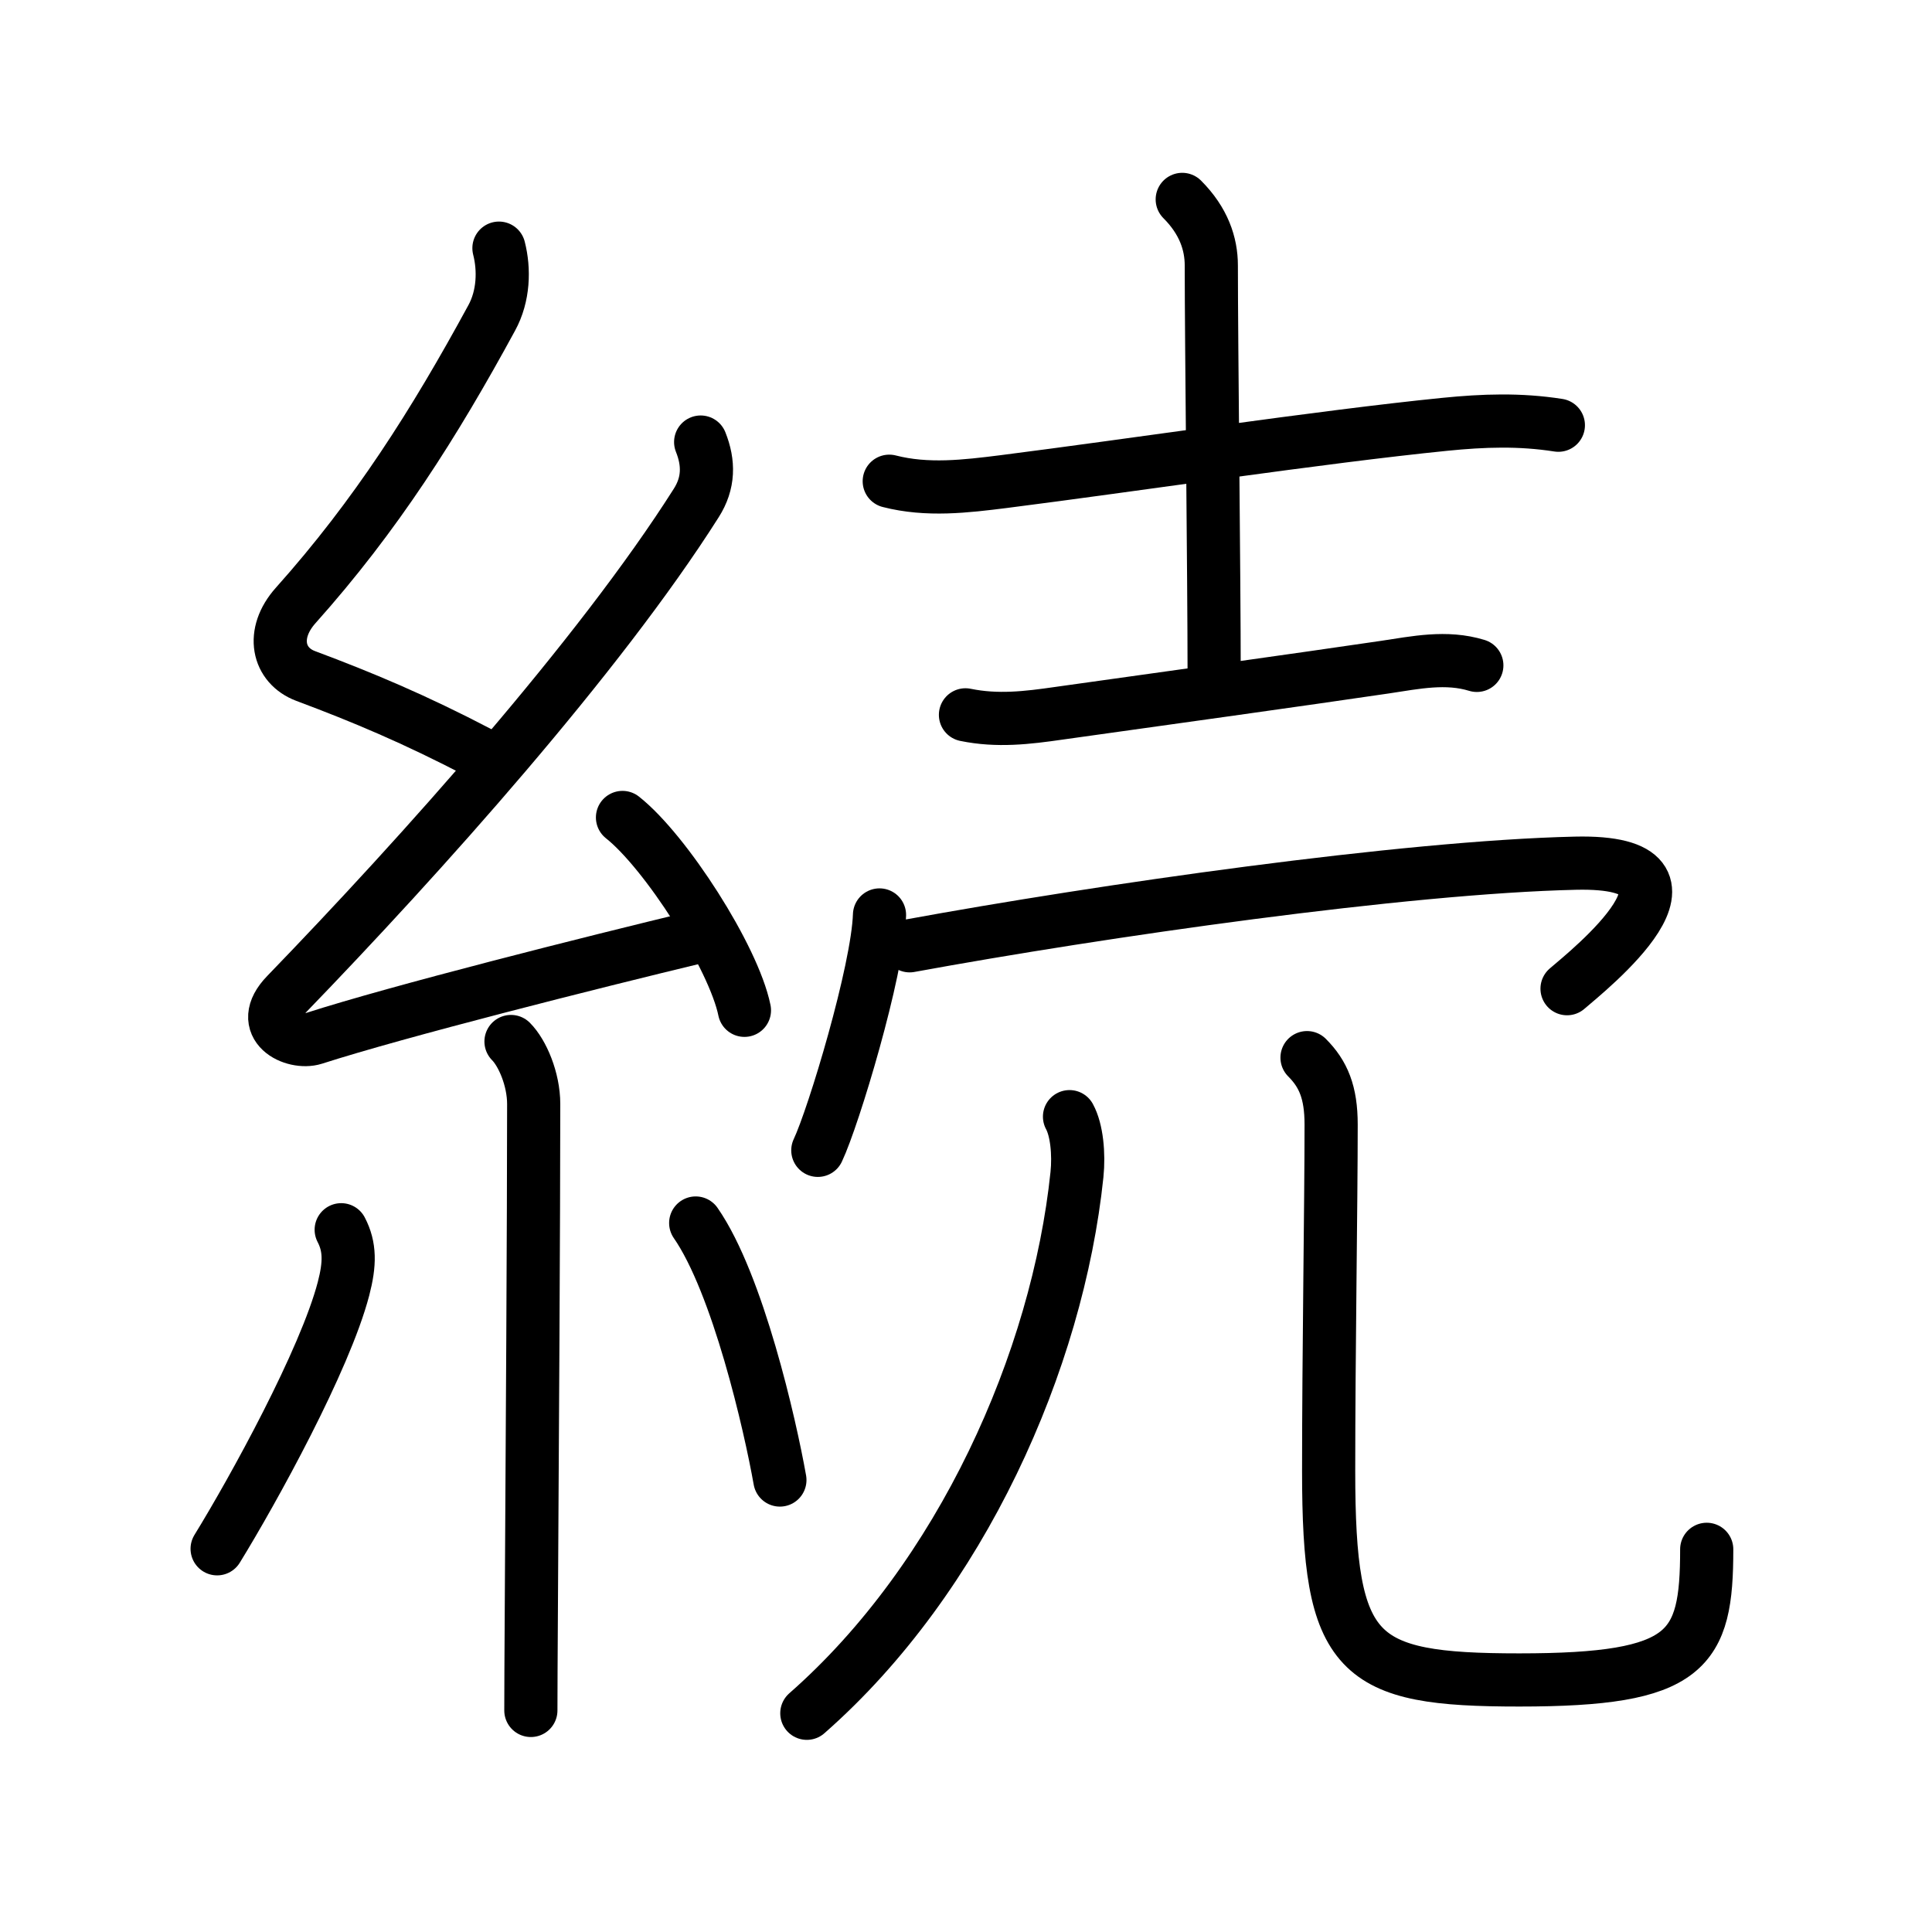 <svg xmlns="http://www.w3.org/2000/svg" width="109" height="109" viewBox="0 0 109 109"><g xmlns:kvg="http://kanjivg.tagaini.net" id="kvg:StrokePaths_07d9a" style="fill:none;stroke:#000000;stroke-width:3;stroke-linecap:round;stroke-linejoin:round;"><g id="kvg:07d9a" kvg:element="&#32154;"><g id="kvg:07d9a-g1" kvg:element="&#31992;" kvg:position="left" kvg:radical="general"><path id="kvg:07d9a-s1" kvg:type="&#12764;" d="M28.15,14c0.31,1.21,0.27,2.7-0.41,3.94c-3.24,5.96-6.52,11.14-11.06,16.22c-1.42,1.59-1.01,3.39,0.57,3.98c3.18,1.19,6.13,2.42,9.82,4.35"/><path id="kvg:07d9a-s2" kvg:type="&#12764;" d="M39.53,24.94c0.47,1.18,0.47,2.31-0.25,3.44c-5.48,8.65-15.53,19.87-23.13,27.73c-1.74,1.8,0.43,2.83,1.57,2.47c4.75-1.53,15.62-4.27,21.73-5.74"/><path id="kvg:07d9a-s3" kvg:type="&#12756;" d="M35.12,46.12C37.55,48.04,41.39,54.01,42,57"/><path id="kvg:07d9a-s4" kvg:type="&#12753;" d="M28.83,58.76c0.64,0.64,1.28,2.12,1.28,3.53c0,6.26-0.08,19.82-0.13,27.96c-0.02,3.11-0.03,5.44-0.03,6.25"/><path id="kvg:07d9a-s5" kvg:type="&#12754;" d="M19.25,69.38c0.5,0.96,0.5,1.91,0.13,3.33c-1.05,4.02-5.08,11.34-7.13,14.67"/><path id="kvg:07d9a-s6" kvg:type="&#12756;" d="M39.25,69c2.38,3.43,4.2,11.39,4.75,14.5"/></g><g id="kvg:07d9a-g2" kvg:element="&#22770;" kvg:position="right" kvg:phon="&#22770;"><g id="kvg:07d9a-g3" kvg:element="&#22763;" kvg:position="top"><path id="kvg:07d9a-s7" kvg:type="&#12752;" d="M50.17,27.15c2.14,0.55,4.31,0.29,6.46,0.02c7.25-0.92,17.9-2.53,24.88-3.23c2.19-0.22,4.23-0.29,6.41,0.05"/><path id="kvg:07d9a-s8" kvg:type="&#12753;a" d="M66.7,11.25c1.21,1.21,1.64,2.5,1.64,3.73c0,4.27,0.16,17.65,0.16,23.02"/><path id="kvg:07d9a-s9" kvg:type="&#12752;" d="M54.47,40.33c1.8,0.37,3.48,0.17,5.28-0.09c6.08-0.85,13.56-1.89,18.38-2.6c1.74-0.26,3.46-0.63,5.19-0.1"/></g><g id="kvg:07d9a-g4" kvg:position="bottom"><g id="kvg:07d9a-g5" kvg:element="&#20886;"><path id="kvg:07d9a-s10" kvg:type="&#12756;" d="M49.62,51.62c-0.1,3.15-2.59,11.4-3.48,13.28"/><path id="kvg:07d9a-s11" kvg:type="&#12758;b" d="M51.32,53.36c10.81-1.98,27.93-4.44,37.56-4.66c8.62-0.2,0.65,6.11-0.47,7.08"/></g><g id="kvg:07d9a-g6" kvg:element="&#20799;" kvg:original="&#20843;"><g id="kvg:07d9a-g7" kvg:element="&#20031;"><path id="kvg:07d9a-s12" kvg:type="&#12754;" d="M60.34,63c0.41,0.75,0.54,2.1,0.42,3.27C59.67,76.74,54.25,89,45.52,96.66"/></g><path id="kvg:07d9a-s13" kvg:type="&#12767;" d="M73.74,59.67c0.92,0.92,1.36,1.96,1.36,3.77c0,4.48-0.14,12.99-0.14,19.56c0,10.5,1.54,11.78,10.76,11.78c9.53,0,10.57-1.65,10.57-7.37"/></g></g></g></g></g></svg>